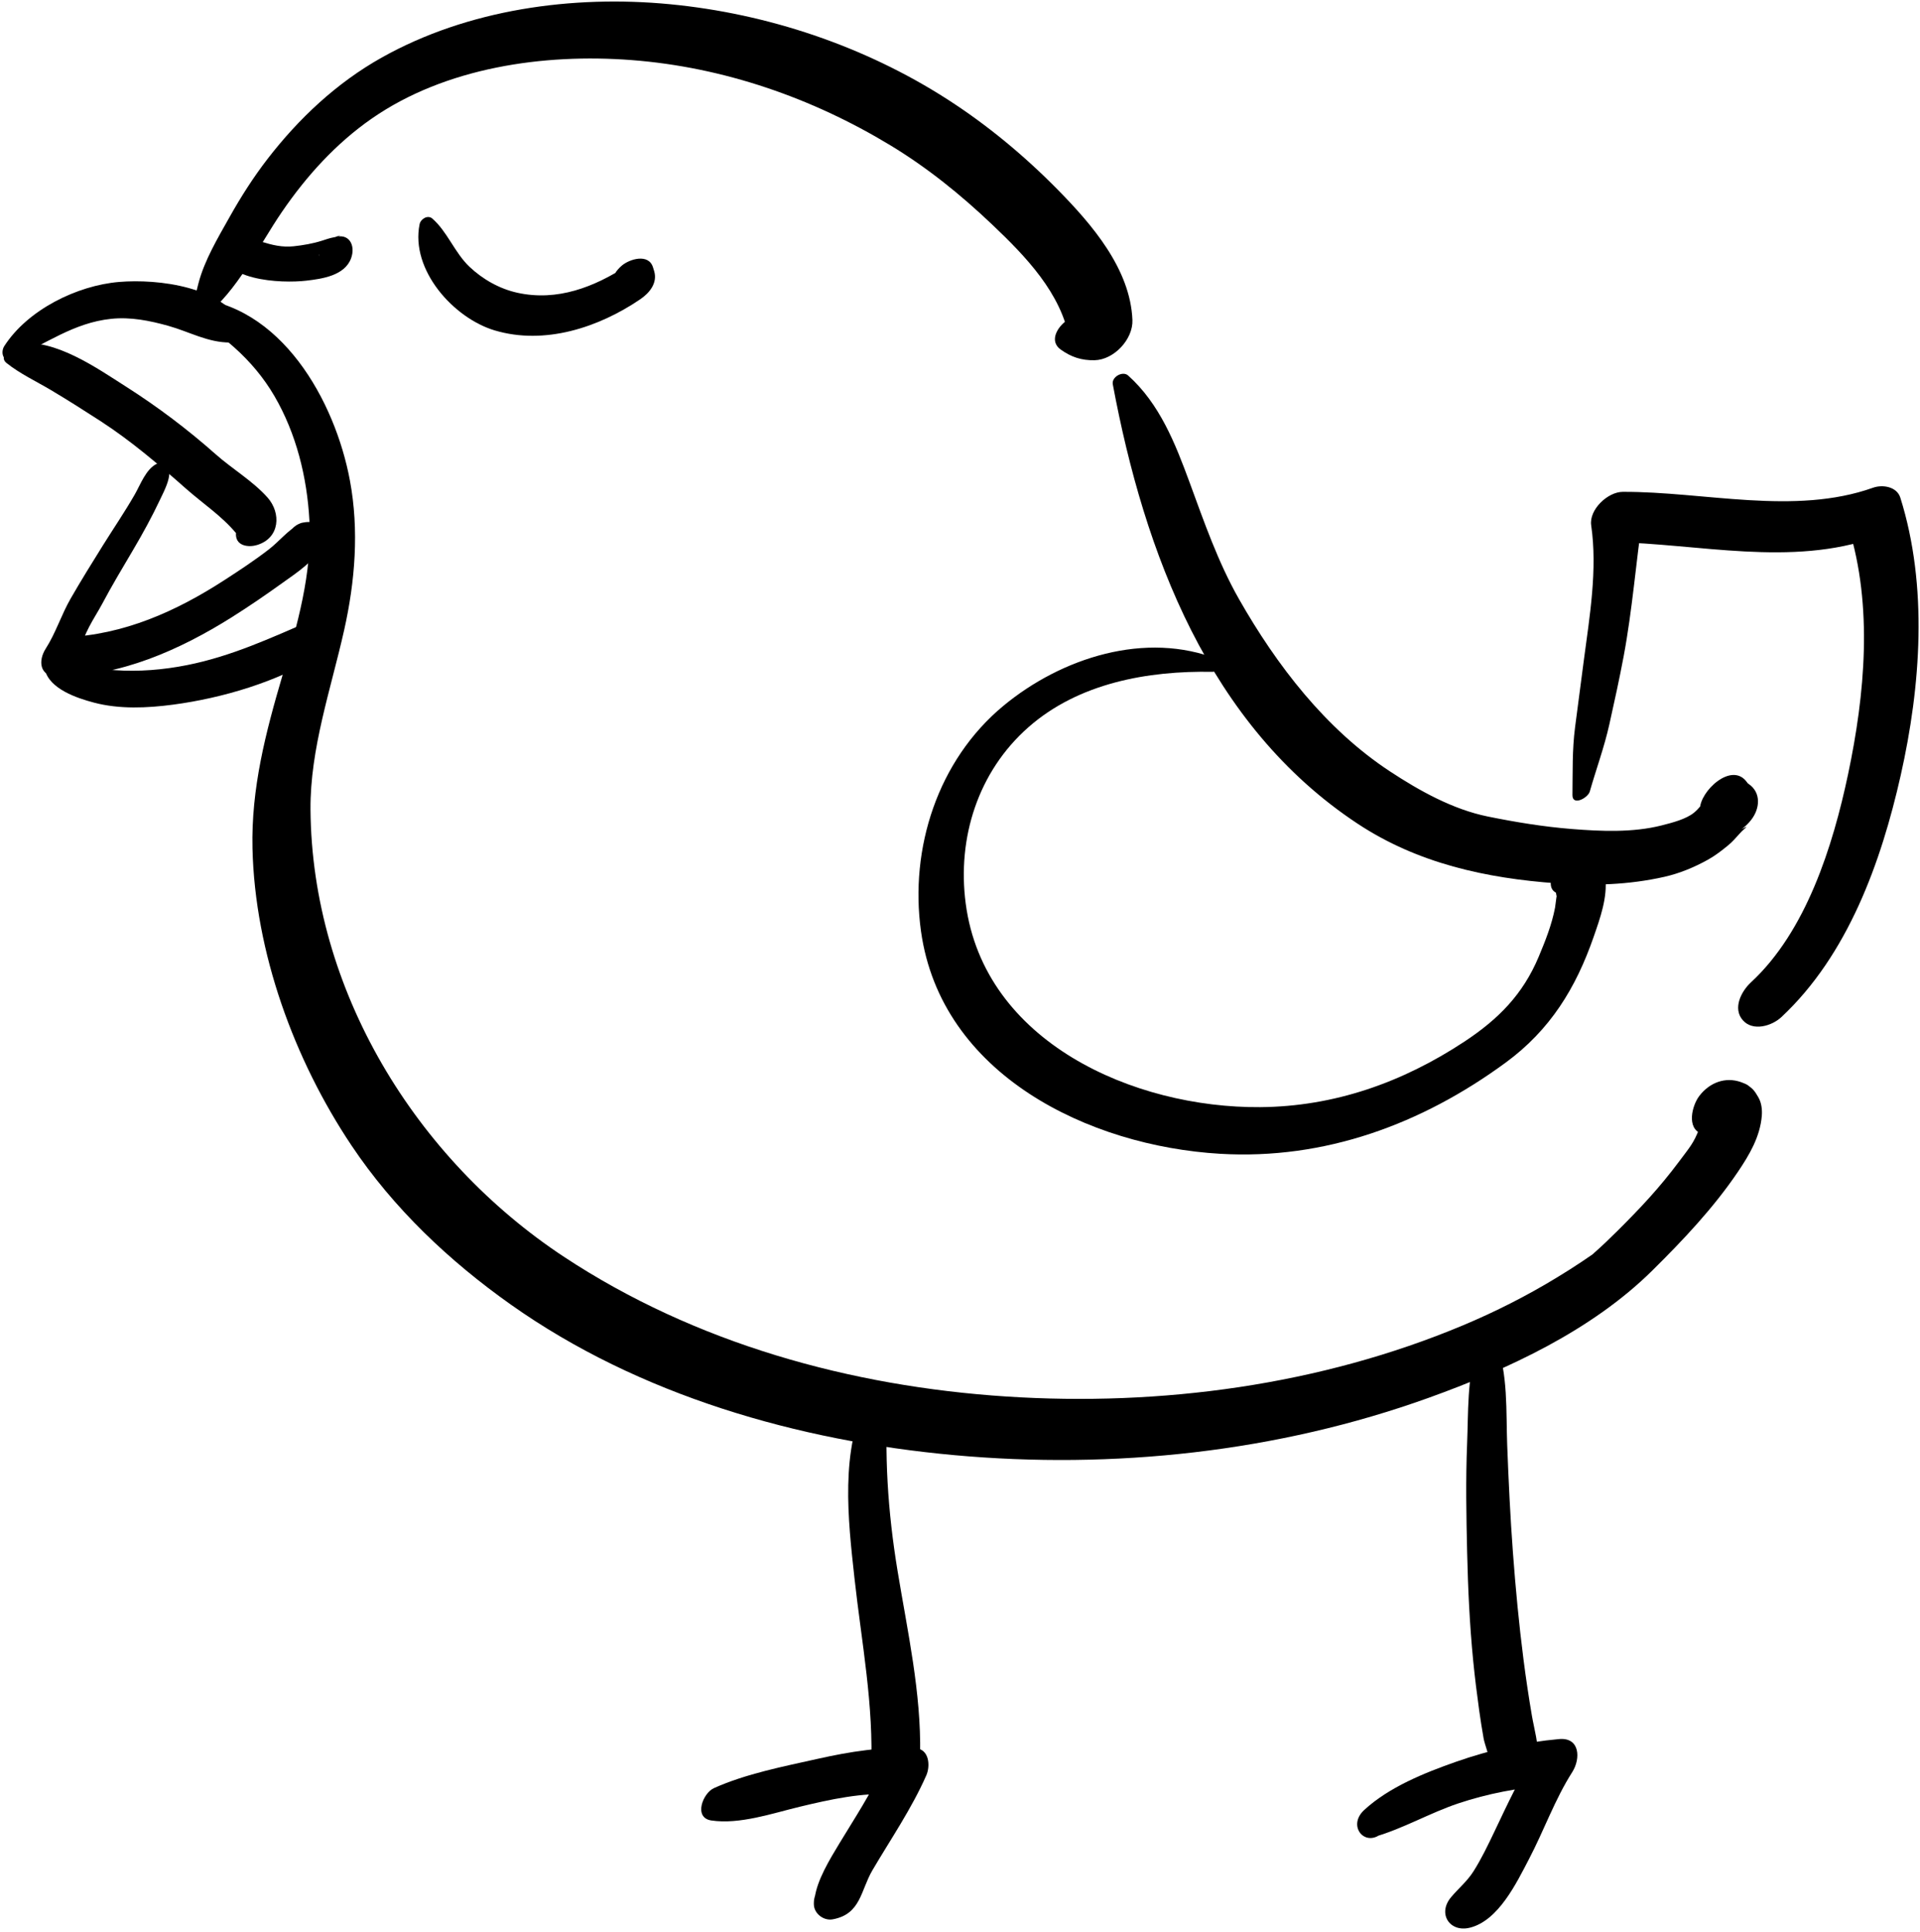 <?xml version="1.0" encoding="UTF-8" standalone="no"?><!DOCTYPE svg PUBLIC "-//W3C//DTD SVG 1.1//EN" "http://www.w3.org/Graphics/SVG/1.1/DTD/svg11.dtd"><svg width="100%" height="100%" viewBox="0 0 485 488" version="1.1" xmlns="http://www.w3.org/2000/svg" xmlns:xlink="http://www.w3.org/1999/xlink" xml:space="preserve" style="fill-rule:evenodd;clip-rule:evenodd;stroke-linejoin:round;stroke-miterlimit:1.414;"><g id="bird"><path d="M51.462,80.103c8.615,-6.674 13.696,-17.737 19.766,-26.606c6.193,-9.049 13.631,-17.269 22.673,-23.549c18.625,-12.935 43.431,-16.474 65.61,-14.778c23.185,1.772 45.589,9.523 65.418,21.537c9.356,5.668 17.759,12.465 25.676,19.983c8.42,7.997 17.515,17.335 19.577,29.2c3.19,-3.39 6.381,-6.781 9.57,-10.171c-4.415,0.633 -6.678,2.792 -10.195,5.151c-2.404,1.612 -4.666,5.258 -1.593,7.431c2.671,1.888 5.228,2.738 8.521,2.672c4.918,-0.098 9.77,-5.304 9.57,-10.171c-0.528,-12.891 -10.229,-24.113 -18.818,-32.848c-8.461,-8.604 -17.82,-16.381 -27.977,-22.902c-20.856,-13.391 -45.391,-21.619 -70.025,-23.985c-24.59,-2.362 -51.059,1.275 -72.834,13.486c-11.338,6.358 -20.901,15.33 -28.813,25.573c-3.578,4.631 -6.746,9.604 -9.605,14.705c-2.922,5.21 -6.33,10.884 -7.848,16.708c-0.718,2.757 -1.344,5.215 -1.209,8.066c0.071,1.452 1.776,1.087 2.536,0.498Z" style="fill-rule:nonzero;"/><path d="M46.096,78.628c9.436,5.208 17.737,11.982 23.22,21.386c5.52,9.468 8.236,20.465 8.837,31.339c0.737,13.371 -3.043,26.475 -6.783,39.163c-4.257,14.443 -7.945,28.575 -7.592,43.76c0.612,26.229 10.518,53.329 25.014,75.007c10.625,15.888 24.68,29.163 40.227,40.166c32.457,22.972 72.664,34.439 111.908,38.023c40.291,3.679 81.826,-0.747 119.972,-14.472c20.062,-7.219 41.144,-16.989 56.472,-32.13c7.779,-7.685 15.475,-15.833 21.617,-24.912c2.921,-4.318 5.627,-8.905 6.053,-14.188c0.125,-1.554 -0.085,-3.31 -0.881,-4.667c-0.916,-1.563 -1.254,-2.055 -2.748,-3.108c-0.575,-0.405 -3.695,-1.452 -1.617,-0.711c-3.994,-1.424 -7.998,0.132 -10.559,3.508c-1.791,2.363 -3.334,8.145 0.654,9.567c0.365,0.13 -0.448,-0.502 -0.528,-1.422c-0.212,-2.44 -0.955,2.245 -0.21,0.311c-1.313,3.407 -2.311,4.474 -4.939,7.993c-5.127,6.865 -9.918,11.914 -15.637,17.607c-1.918,1.91 -3.873,3.788 -5.904,5.578c-1.355,1.193 2.346,-1.565 -0.422,0.375c-0.872,0.612 -1.756,1.206 -2.641,1.8c-2.081,1.399 -4.207,2.73 -6.349,4.034c-7.542,4.594 -15.465,8.609 -23.605,12.026c-36.118,15.159 -76.47,20.553 -115.427,18.017c-39.375,-2.563 -78.654,-13.432 -111.78,-35.289c-37.449,-24.709 -63.659,-67.358 -64.013,-112.915c-0.121,-15.401 5.166,-30.471 8.5,-45.344c2.773,-12.367 3.789,-25.205 1.469,-37.719c-3.742,-20.188 -17.43,-44.714 -40.24,-46.179c-1.455,-0.091 -4.068,2.292 -2.068,3.396Z" style="fill-rule:nonzero;"/><path d="M219.229,352.293c-7.051,13.981 -5.039,31.221 -3.381,46.295c1.767,16.059 4.939,32.229 4.175,48.445c4.134,-1.326 8.269,-2.651 12.402,-3.977c0.026,-1.845 -0.167,-3.342 -0.86,-5.063c-2.383,-5.922 -9.643,-0.129 -10.826,3.489c-0.612,1.869 -0.744,3.589 -0.716,5.55c0.05,3.433 3.734,4.539 6.507,3.653c3.314,-1.06 5.832,-4.13 5.896,-7.629c0.285,-15.59 -3.173,-31 -5.693,-46.303c-2.47,-14.994 -3.47,-29.733 -2.345,-44.878c0.24,-3.252 -4.382,-1.125 -5.159,0.418Z" style="fill-rule:nonzero;"/><path d="M373.09,340.408c-2.526,7.643 -2.164,16.236 -2.493,24.204c-0.376,9.124 -0.202,18.307 0.009,27.434c0.213,9.156 0.635,18.317 1.535,27.433c0.412,4.181 0.934,8.35 1.512,12.511c0.326,2.347 0.701,4.686 1.11,7.02c0.271,1.55 1.534,4.547 1.414,5.947c1.932,-2.054 3.864,-4.107 5.796,-6.161c-0.043,0.017 -0.086,0.033 -0.129,0.049c2.082,0.76 4.165,1.52 6.248,2.28c-1.23,-2.178 -2.227,-3.428 -4.73,-4.109c-1.986,-0.541 -4.792,0.966 -5.815,2.642c-1.466,2.401 -2.874,5.488 -1.337,8.24c1.283,2.299 3.688,3.242 6.248,2.279c0.043,-0.016 0.086,-0.032 0.129,-0.048c2.48,-0.933 5.533,-3.249 5.796,-6.161c0.321,-3.558 -0.825,-7.19 -1.423,-10.707c-0.8,-4.699 -1.506,-9.406 -2.113,-14.134c-1.154,-8.992 -2.008,-18.036 -2.678,-27.076c-0.67,-9.014 -1.098,-18.049 -1.443,-27.08c-0.32,-8.297 0.281,-18.302 -2.895,-26.089c-1.055,-2.59 -4.215,-0.061 -4.741,1.526Z" style="fill-rule:nonzero;"/><path d="M179.688,459.746c7.18,1.056 15.395,-1.8 22.334,-3.466c7.711,-1.852 15.754,-3.641 23.737,-3.135c-0.915,-2.282 -1.829,-4.563 -2.744,-6.845c-3.044,6.717 -7.104,12.835 -10.913,19.127c-2.541,4.198 -5.695,9.356 -6.31,13.91c0.874,-1.421 1.749,-2.842 2.624,-4.263c-0.037,0.037 -0.074,0.074 -0.111,0.112c2.775,-0.225 5.551,-0.45 8.326,-0.675c-0.063,-0.061 -0.125,-0.123 -0.187,-0.184c-4.177,-4.132 -10.858,1.472 -10.861,6.241c-0.001,0.097 -0.001,0.194 -0.001,0.292c-0.001,2.383 2.457,4.275 4.772,3.849c7.132,-1.315 7.017,-7.286 10.038,-12.418c4.657,-7.909 9.884,-15.521 13.599,-23.943c1.055,-2.39 0.748,-6.663 -2.744,-6.845c-8.438,-0.441 -16.476,0.836 -24.69,2.675c-8.629,1.931 -18.126,3.766 -26.199,7.392c-2.846,1.276 -5.238,7.505 -0.67,8.176Z" style="fill-rule:nonzero;"/><path d="M350.918,457.548c-0.482,-0.015 -0.967,-0.03 -1.451,-0.045c0.693,0.559 1.386,1.117 2.078,1.676c-0.042,-0.245 -0.084,-0.491 -0.126,-0.736c-1.399,1.81 -2.798,3.619 -4.196,5.429c7.223,-2.073 13.979,-6.041 21.148,-8.438c7.438,-2.486 15.146,-3.944 22.957,-4.528c-1.107,-2.778 -2.214,-5.556 -3.32,-8.334c-4.127,6.293 -7.248,13.145 -10.482,19.92c-1.629,3.415 -3.279,6.874 -5.305,10.075c-1.632,2.578 -3.753,4.266 -5.684,6.564c-3.471,4.134 -0.352,8.913 4.686,7.707c7.281,-1.744 11.859,-11.336 14.996,-17.327c3.781,-7.22 6.552,-15.108 10.941,-21.991c2.123,-3.33 2,-8.808 -3.32,-8.334c-8.924,0.794 -17.588,2.771 -26.038,5.733c-7.954,2.788 -16.948,6.404 -23.21,12.189c-4.514,4.17 0.553,9.869 4.828,5.502c0.374,-0.188 0.748,-0.377 1.122,-0.565c2.277,-0.546 3.414,-4.402 0.376,-4.497Z" style="fill-rule:nonzero;"/><path d="M307.77,166.56c-18.338,-7.337 -39.684,-0.446 -54.355,11.729c-16.509,13.7 -23.691,35.931 -20.77,56.876c5.059,36.257 42.436,54.266 75.549,56.215c26.436,1.556 50.895,-7.453 72.138,-23.022c11.257,-8.25 17.75,-18.843 22.24,-31.787c1.615,-4.656 3.546,-9.986 2.929,-15.002c-0.807,-6.558 -7.627,-5.875 -11.702,-2.786c-1.705,1.292 -3.401,5.626 -0.522,6.76c0.702,0.276 -0.326,-0.619 -0.45,-1.429c0.117,0.764 0.206,1.548 0.391,2.317c-0.053,-0.218 -0.274,2.083 -0.405,2.775c-0.811,4.286 -2.454,8.408 -4.132,12.414c-3.97,9.479 -10.163,15.761 -18.778,21.439c-15.648,10.315 -32.842,16.397 -51.586,16.542c-31.857,0.248 -69.742,-16.365 -74.373,-51.412c-2.198,-16.635 3.139,-33.342 15.826,-44.523c12.666,-11.161 30.144,-14.31 46.531,-14c1.196,0.023 3.121,-2.445 1.469,-3.106Z" style="fill-rule:nonzero;"/><path d="M105.991,56.63c-2.336,11.533 8.566,23.71 18.982,26.816c12.605,3.758 26.27,-0.731 36.789,-7.89c2.35,-1.599 4.404,-4.14 3.465,-7.156c-0.093,-0.299 -0.186,-0.597 -0.279,-0.896c-1.107,-3.554 -5.916,-2.096 -7.881,-0.419c-1.561,1.331 -2.332,2.767 -2.795,4.736c-0.899,3.827 3.181,4.514 5.797,3.238c-0.404,0.116 -0.807,0.231 -1.211,0.347c-1.39,-1.121 -2.779,-2.242 -4.17,-3.363c0.037,0.324 0.072,0.647 0.109,0.971c1.236,-1.988 2.475,-3.977 3.711,-5.965c-8.377,5.455 -17.742,9.108 -27.817,6.885c-4.528,-0.999 -8.741,-3.389 -12.093,-6.558c-3.751,-3.546 -5.591,-8.883 -9.398,-12.186c-1.149,-0.994 -2.938,0.098 -3.209,1.44Z" style="fill-rule:nonzero;"/><path d="M55.399,61.748c-0.275,9.252 15.686,9.868 21.969,9.134c3.952,-0.461 9.674,-1.252 11.303,-5.617c1.233,-3.304 -0.506,-6.686 -4.453,-5.242c-2.139,0.783 -3.486,2.483 -3.661,4.738c0.003,-0.146 0.005,-0.293 0.008,-0.439c0.983,-1.277 1.968,-2.553 2.95,-3.83c2.332,-1.433 3.498,-1.043 0.775,-0.551c-1.086,0.196 -1.988,0.539 -3.029,0.866c-2.297,0.721 -4.687,1.126 -7.074,1.387c-5.659,0.62 -10.361,-2.474 -15.623,-3.223c-1.621,-0.23 -3.118,1.195 -3.165,2.777Z" style="fill-rule:nonzero;"/><path d="M281.095,97.044c7.958,42.574 24.269,86.184 61.876,110.993c15.177,10.012 32.387,13.754 50.263,15.041c9.163,0.659 18.19,0.387 27.171,-1.636c3.859,-0.869 7.607,-2.426 11.055,-4.348c1.804,-1.005 3.479,-2.3 5.07,-3.606c1.037,-0.85 2.024,-1.964 2.895,-2.952c1.419,-1.61 3.204,-2.515 -0.314,-0.743c-2.287,0.186 -4.574,0.371 -6.861,0.556c0.025,0.015 0.051,0.03 0.075,0.044c-0.206,-3.026 -0.413,-6.052 -0.62,-9.078c-0.021,0.027 -0.043,0.054 -0.063,0.081c2.259,-1.313 4.518,-2.625 6.777,-3.937c-0.059,0.003 -0.118,0.006 -0.178,0.009c1.076,0.202 2.152,0.404 3.229,0.606c0.67,0.609 0.617,0.444 -0.159,-0.497c-3.81,-5.434 -11.999,2.285 -11.897,6.836c0.068,3.119 0.994,5.786 4.373,6.59c3.201,0.763 6.617,-1.476 8.493,-3.858c0.021,-0.027 0.042,-0.054 0.063,-0.081c2.238,-2.841 2.586,-6.894 -0.62,-9.079c-0.023,-0.016 -0.048,-0.032 -0.071,-0.049c-2.041,-1.391 -4.92,-0.388 -6.861,0.556c-3.133,1.523 -4.484,4.776 -6.859,6.728c-2.013,1.655 -5.531,2.556 -8.229,3.239c-7.23,1.83 -15.268,1.488 -22.637,0.9c-7.133,-0.57 -14.223,-1.731 -21.232,-3.153c-8.831,-1.792 -17.272,-6.497 -24.73,-11.401c-16.237,-10.678 -28.598,-26.774 -38.113,-43.479c-5.294,-9.294 -8.814,-19.485 -12.492,-29.485c-3.642,-9.902 -7.561,-19.869 -15.538,-27.019c-1.369,-1.221 -4.211,0.372 -3.866,2.222Z" style="fill-rule:nonzero;"/><path d="M3.009,90.593c8.571,-3.681 15.5,-9.078 25.091,-10.077c4.893,-0.509 9.746,0.465 14.437,1.779c5.308,1.487 9.978,4.23 15.616,4.206c1.711,-0.007 4.102,-2.37 3.217,-4.173c-4.889,-9.973 -21.452,-11.944 -31.274,-11.125c-10.687,0.892 -23.134,7.051 -29.019,16.211c-0.967,1.506 -0.38,4.172 1.932,3.179Z" style="fill-rule:nonzero;"/><path d="M1.618,91.652c3.396,2.724 7.559,4.66 11.309,6.894c4.186,2.492 8.33,5.122 12.419,7.77c7.767,5.028 14.739,10.995 21.651,17.106c4.211,3.723 9.003,6.869 12.627,11.212c1.75,2.096 -1.051,0.17 1.096,-2.535c-0.646,0.813 -1.171,2.001 -1.115,3.053c0.148,2.785 3.246,3.123 5.338,2.484c5.811,-1.772 6.11,-8.112 2.619,-12.01c-3.777,-4.215 -8.883,-7.184 -13.1,-10.925c-7.049,-6.253 -14.627,-11.961 -22.572,-17.023c-7.488,-4.77 -17.953,-12.165 -27.266,-10.911c-1.579,0.212 -5.156,3.161 -3.006,4.885Z" style="fill-rule:nonzero;"/><path d="M39.573,117.143c-2.719,1.335 -4.113,5.276 -5.558,7.786c-2.508,4.358 -5.353,8.539 -8.019,12.802c-2.777,4.443 -5.538,8.896 -8.152,13.438c-2.316,4.025 -3.797,8.753 -6.282,12.62c-1.985,3.089 -1.55,7.013 2.804,7.036c15.809,0.083 31.022,-6.668 44.186,-14.948c4.372,-2.75 8.629,-5.671 12.822,-8.686c3.461,-2.488 8.369,-5.574 9.962,-9.733c1.464,-3.821 -0.935,-6.29 -4.806,-5.476c-0.304,0.039 -0.594,0.126 -0.869,0.262c-2.088,0.818 -4.425,3.858 -1.935,5.625c-0.028,-0.017 -0.056,-0.034 -0.083,-0.051c0.629,-1.808 1.259,-3.617 1.889,-5.425c-2.789,1.512 -5.066,4.372 -7.576,6.317c-3.598,2.788 -7.416,5.296 -11.234,7.769c-12.236,7.925 -25.48,13.847 -40.236,14.45c1.363,1.099 2.727,2.198 4.089,3.297c0.036,-3.635 3.501,-8.457 5.161,-11.586c2.474,-4.666 5.196,-9.2 7.878,-13.748c2.456,-4.165 4.777,-8.388 6.836,-12.764c0.978,-2.078 3.622,-6.854 1.573,-8.855c-0.712,-0.694 -1.634,-0.531 -2.45,-0.13Z" style="fill-rule:nonzero;"/><path d="M11.342,169.185c1.232,4.839 8.107,7.126 12.396,8.257c6.448,1.702 13.454,1.377 19.997,0.51c12.398,-1.644 26.42,-5.774 37.094,-12.463c4.317,-2.706 4.982,-11.073 -1.853,-8.93c-3.141,0.985 -6.511,3.763 -6.914,7.25c-0.118,1.024 0.217,2.164 1.419,2.323c1.542,0.204 3.123,0.313 4.676,0.216c0.273,-3.263 0.546,-6.526 0.819,-9.79c-10.479,4.513 -20.43,9.169 -31.739,11.413c-5.979,1.186 -12.173,1.705 -18.257,1.274c-5.206,-0.368 -10.345,-3.029 -15.444,-2.907c-1.375,0.034 -2.526,1.545 -2.194,2.847Z" style="fill-rule:nonzero;"/><path d="M401.588,199.885c1.627,-5.711 3.646,-11.134 4.945,-16.974c1.262,-5.675 2.516,-11.349 3.59,-17.063c2.236,-11.9 3.12,-23.886 4.874,-35.817c-2.606,2.287 -5.213,4.574 -7.819,6.861c21.994,0.399 45.239,6.335 66.646,-1.234c-2.295,-0.837 -4.59,-1.675 -6.885,-2.512c6.213,19.916 4.139,42.291 -0.107,62.378c-3.846,18.197 -10.611,39.701 -24.541,52.567c-2.434,2.249 -4.676,6.564 -2.048,9.558c2.538,2.893 7.32,1.475 9.743,-0.79c16.813,-15.712 25.216,-39.164 30.15,-61.095c5.068,-22.521 6.916,-47.771 -0.105,-70.083c-0.881,-2.799 -4.483,-3.366 -6.885,-2.512c-19.883,7.077 -42.703,0.942 -63.252,1.045c-3.777,0.019 -8.529,4.485 -7.953,8.452c1.613,11.132 -0.373,22.896 -1.846,33.992c-0.75,5.649 -1.488,11.3 -2.221,16.952c-0.757,5.852 -0.582,11.32 -0.668,17.158c-0.041,2.863 3.914,0.764 4.382,-0.883Z" style="fill-rule:nonzero;"/></g></svg>